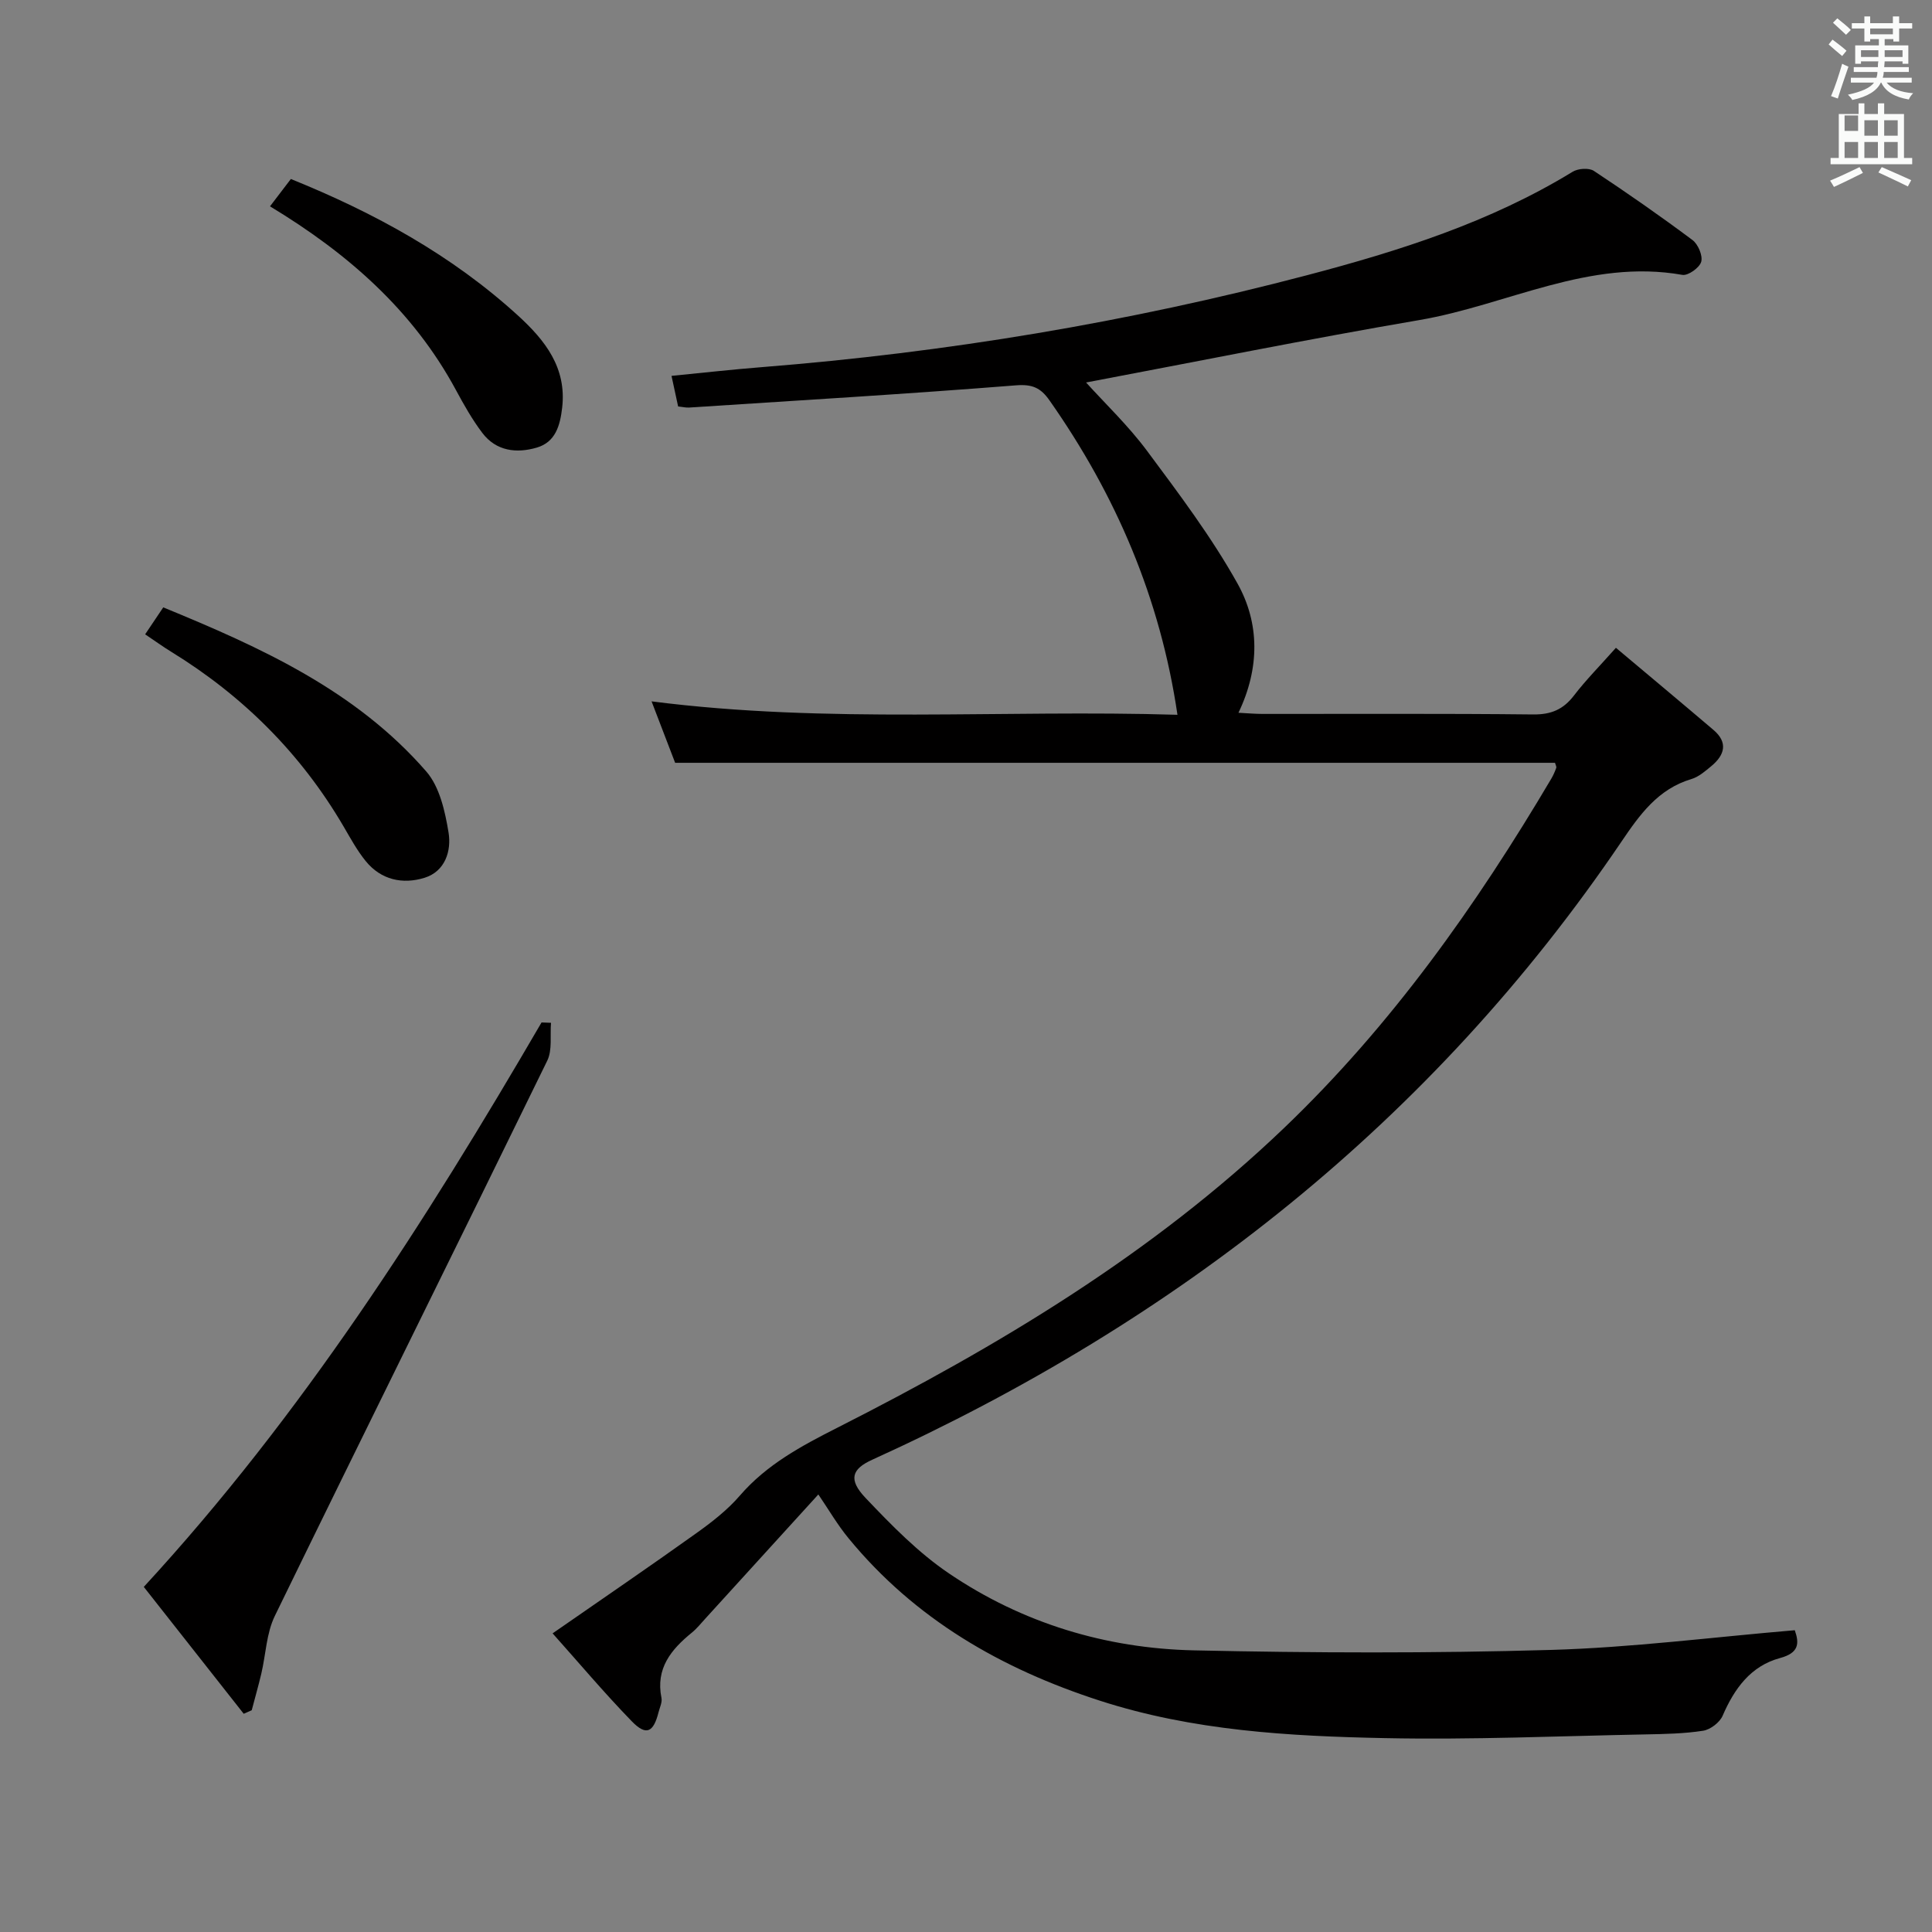 <svg enable-background="new 0 0 400 400" viewBox="0 0 400 400" xmlns="http://www.w3.org/2000/svg"><rect x="0" y="0" width="400" height="400" fill="#808080" stroke="none"/><path d="m378.6 9.2.8-1c.9.7 1.9 1.4 2.9 2.3l-.9 1.1c-1.1-.9-2-1.7-2.8-2.4zm.5 10.7c.9-2.1 1.6-4.3 2.3-6.7.4.2.8.4 1.3.6-.7 2.1-1.5 4.3-2.2 6.6zm.4-15.2.9-.9c1 .8 2 1.6 2.8 2.4l-1 1c-1-.9-1.9-1.8-2.7-2.5zm12.5-1.3h1.2v1.4h2.7v1.1h-2.7v2.7h-1.2v-.5h-1.8v1.3h4.9v3.8h-1.2v-.5h-3.7c0 .4-.1.9-.1 1.2h5.1v1h-5.2c0 .5-.1.9-.2 1.2h6v1h-5.2c1.1 1.3 2.9 2 5.5 2.2-.4.4-.7.8-.9 1.3-2.9-.5-4.8-1.6-5.7-3.5h-.1c-.8 1.7-2.7 2.9-5.9 3.6-.2-.4-.6-.8-.9-1.1 2.8-.6 4.6-1.4 5.4-2.5h-4.8v-1h5.3c.1-.3.2-.7.2-1.2h-4.9v-1h5c0-.4 0-.8.1-1.2h-3.6v.5h-1.2v-3.8h4.9v-1.3h-1.8v.5h-1.2v-2.7h-2.6v-1.1h2.6v-1.4h1.2v1.4h4.7v-1.4zm-6.7 8.4h3.6c0-.4 0-.9 0-1.4h-3.6zm1.9-4.7h4.7v-1.2h-4.7zm6.7 3.3h-3.7v1.4h3.7z" fill="#fafbfa"/><path d="m384.7 21.4h1.3v2.2h2.8v-2.2h1.3v2.2h4.1v9.1h1.7v1.3h-16.9v-1.3h1.7v-9.1h4.1v-2.2zm.3 13.2.7 1.2c-1.8.9-3.8 1.9-6 2.9-.2-.4-.5-.8-.8-1.3 2.4-1 4.4-2 6.1-2.8zm-3.1-7.5h2.8v-3.2h-2.8v4.2zm0 5.6h2.8v-3.3h-2.8zm4.1-4.6h2.8v-3.2h-2.8zm0 4.6h2.8v-3.3h-2.8zm3.6 1.9c2.1.9 4.1 1.8 6.1 2.7l-.7 1.3c-2.2-1.1-4.2-2-6.1-2.9zm3.3-9.7h-2.8v3.2h2.8zm-2.8 7.8h2.8v-3.3h-2.8z" fill="#fafbfa"/><g fill="#010000"><path d="m169.43 309.41c-7.79 8.56-15.6 17.15-23.42 25.73-.9.98-1.74 2.04-2.77 2.88-4.3 3.5-7.53 7.41-6.29 13.52.18.89-.34 1.94-.59 2.9-1.06 4.26-2.57 5.01-5.55 1.94-5.75-5.92-11.08-12.26-16.4-18.21 10.4-7.22 20.12-13.85 29.69-20.69 3.24-2.31 6.48-4.82 9.06-7.81 5.58-6.47 12.76-10.3 20.21-14.08 33.34-16.91 65.22-35.97 92.48-62.05 22.23-21.27 39.77-46.02 55.34-72.34.41-.7.74-1.46 1.01-2.22.09-.25-.14-.62-.25-1.05-60.48 0-120.98 0-182.17 0-1.38-3.61-3.08-8.02-4.88-12.72 36.57 4.69 72.86 1.67 108.88 2.78-3.55-24.12-12.75-45.53-26.49-65.09-1.82-2.59-3.52-3.39-6.94-3.12-22.54 1.79-45.11 3.13-67.68 4.6-.64.04-1.3-.12-2.27-.22-.41-1.89-.82-3.78-1.37-6.34 6.33-.62 12.52-1.32 18.73-1.81 38.16-3.03 75.78-9.28 112.81-19.02 19.16-5.04 37.96-10.99 55.03-21.43 1.12-.69 3.37-.85 4.39-.18 6.93 4.58 13.75 9.34 20.41 14.31 1.17.87 2.17 3.23 1.82 4.5-.34 1.23-2.72 2.93-3.9 2.72-19.29-3.42-36.3 6.25-54.43 9.35-23.04 3.94-45.96 8.57-69.03 12.93 3.95 4.37 8.74 8.93 12.62 14.15 6.61 8.89 13.34 17.82 18.72 27.45 4.6 8.22 4.66 17.5.21 26.78 1.88.1 3.45.24 5.02.24 18.66.02 37.33-.1 55.99.11 3.74.04 6.25-1.04 8.47-3.94 2.41-3.15 5.23-5.99 8.67-9.86 6.84 5.75 13.54 11.34 20.19 17 3.07 2.61 2.33 5.19-.42 7.48-1.27 1.05-2.63 2.25-4.16 2.7-6.91 2.06-10.7 7.39-14.47 12.96-39.18 57.82-91.9 99.25-155.11 127.96-4.23 1.92-5.03 4.08-1.38 7.92 5.34 5.62 10.9 11.32 17.28 15.63 15.21 10.3 32.46 15.52 50.73 15.92 24.6.54 49.24.62 73.84-.09 16.76-.48 33.46-2.64 50.53-4.08.97 2.76.86 4.7-3.05 5.76-6.08 1.64-9.46 6.33-11.89 11.95-.6 1.39-2.53 2.86-4.03 3.1-3.92.61-7.94.68-11.92.76-17.97.34-35.96 1.14-53.92.77-19.91-.4-39.8-1.52-59.06-7.75-20.41-6.6-38.28-16.88-52.03-33.62-2.31-2.8-4.15-5.99-6.26-9.08z"/><path d="m114.08 211.76c-.22 2.63.3 5.63-.78 7.85-18.72 38.35-37.71 76.58-56.4 114.95-1.75 3.59-1.86 7.97-2.8 11.96-.6 2.53-1.32 5.04-1.98 7.56-.55.25-1.1.5-1.66.74-6.79-8.63-13.59-17.26-20.69-26.27 32.72-35.53 58.34-75.63 82.35-116.86.66.03 1.31.05 1.96.07z"/><path d="m30.05 131.33c1.36-2.02 2.45-3.65 3.75-5.58 20.23 8.3 39.88 17.21 54.46 33.98 2.77 3.19 3.89 8.26 4.61 12.65.61 3.77-.69 8.03-4.98 9.36-4.53 1.4-9.02.44-12.19-3.48-1.76-2.17-3.13-4.69-4.55-7.12-8.83-15.1-20.83-27.05-35.69-36.19-1.7-1.04-3.31-2.21-5.41-3.62z"/><path d="m55.9 42.72c1.6-2.09 2.9-3.79 4.32-5.66 17.3 6.99 33.36 15.78 47.11 28.35 5.5 5.04 10.02 10.71 9.06 19-.43 3.7-1.38 7.12-5.25 8.26-4.19 1.23-8.41.75-11.28-3.04-2.09-2.76-3.82-5.83-5.47-8.89-8.88-16.45-22.35-28.27-38.49-38.02z"/></g></svg>